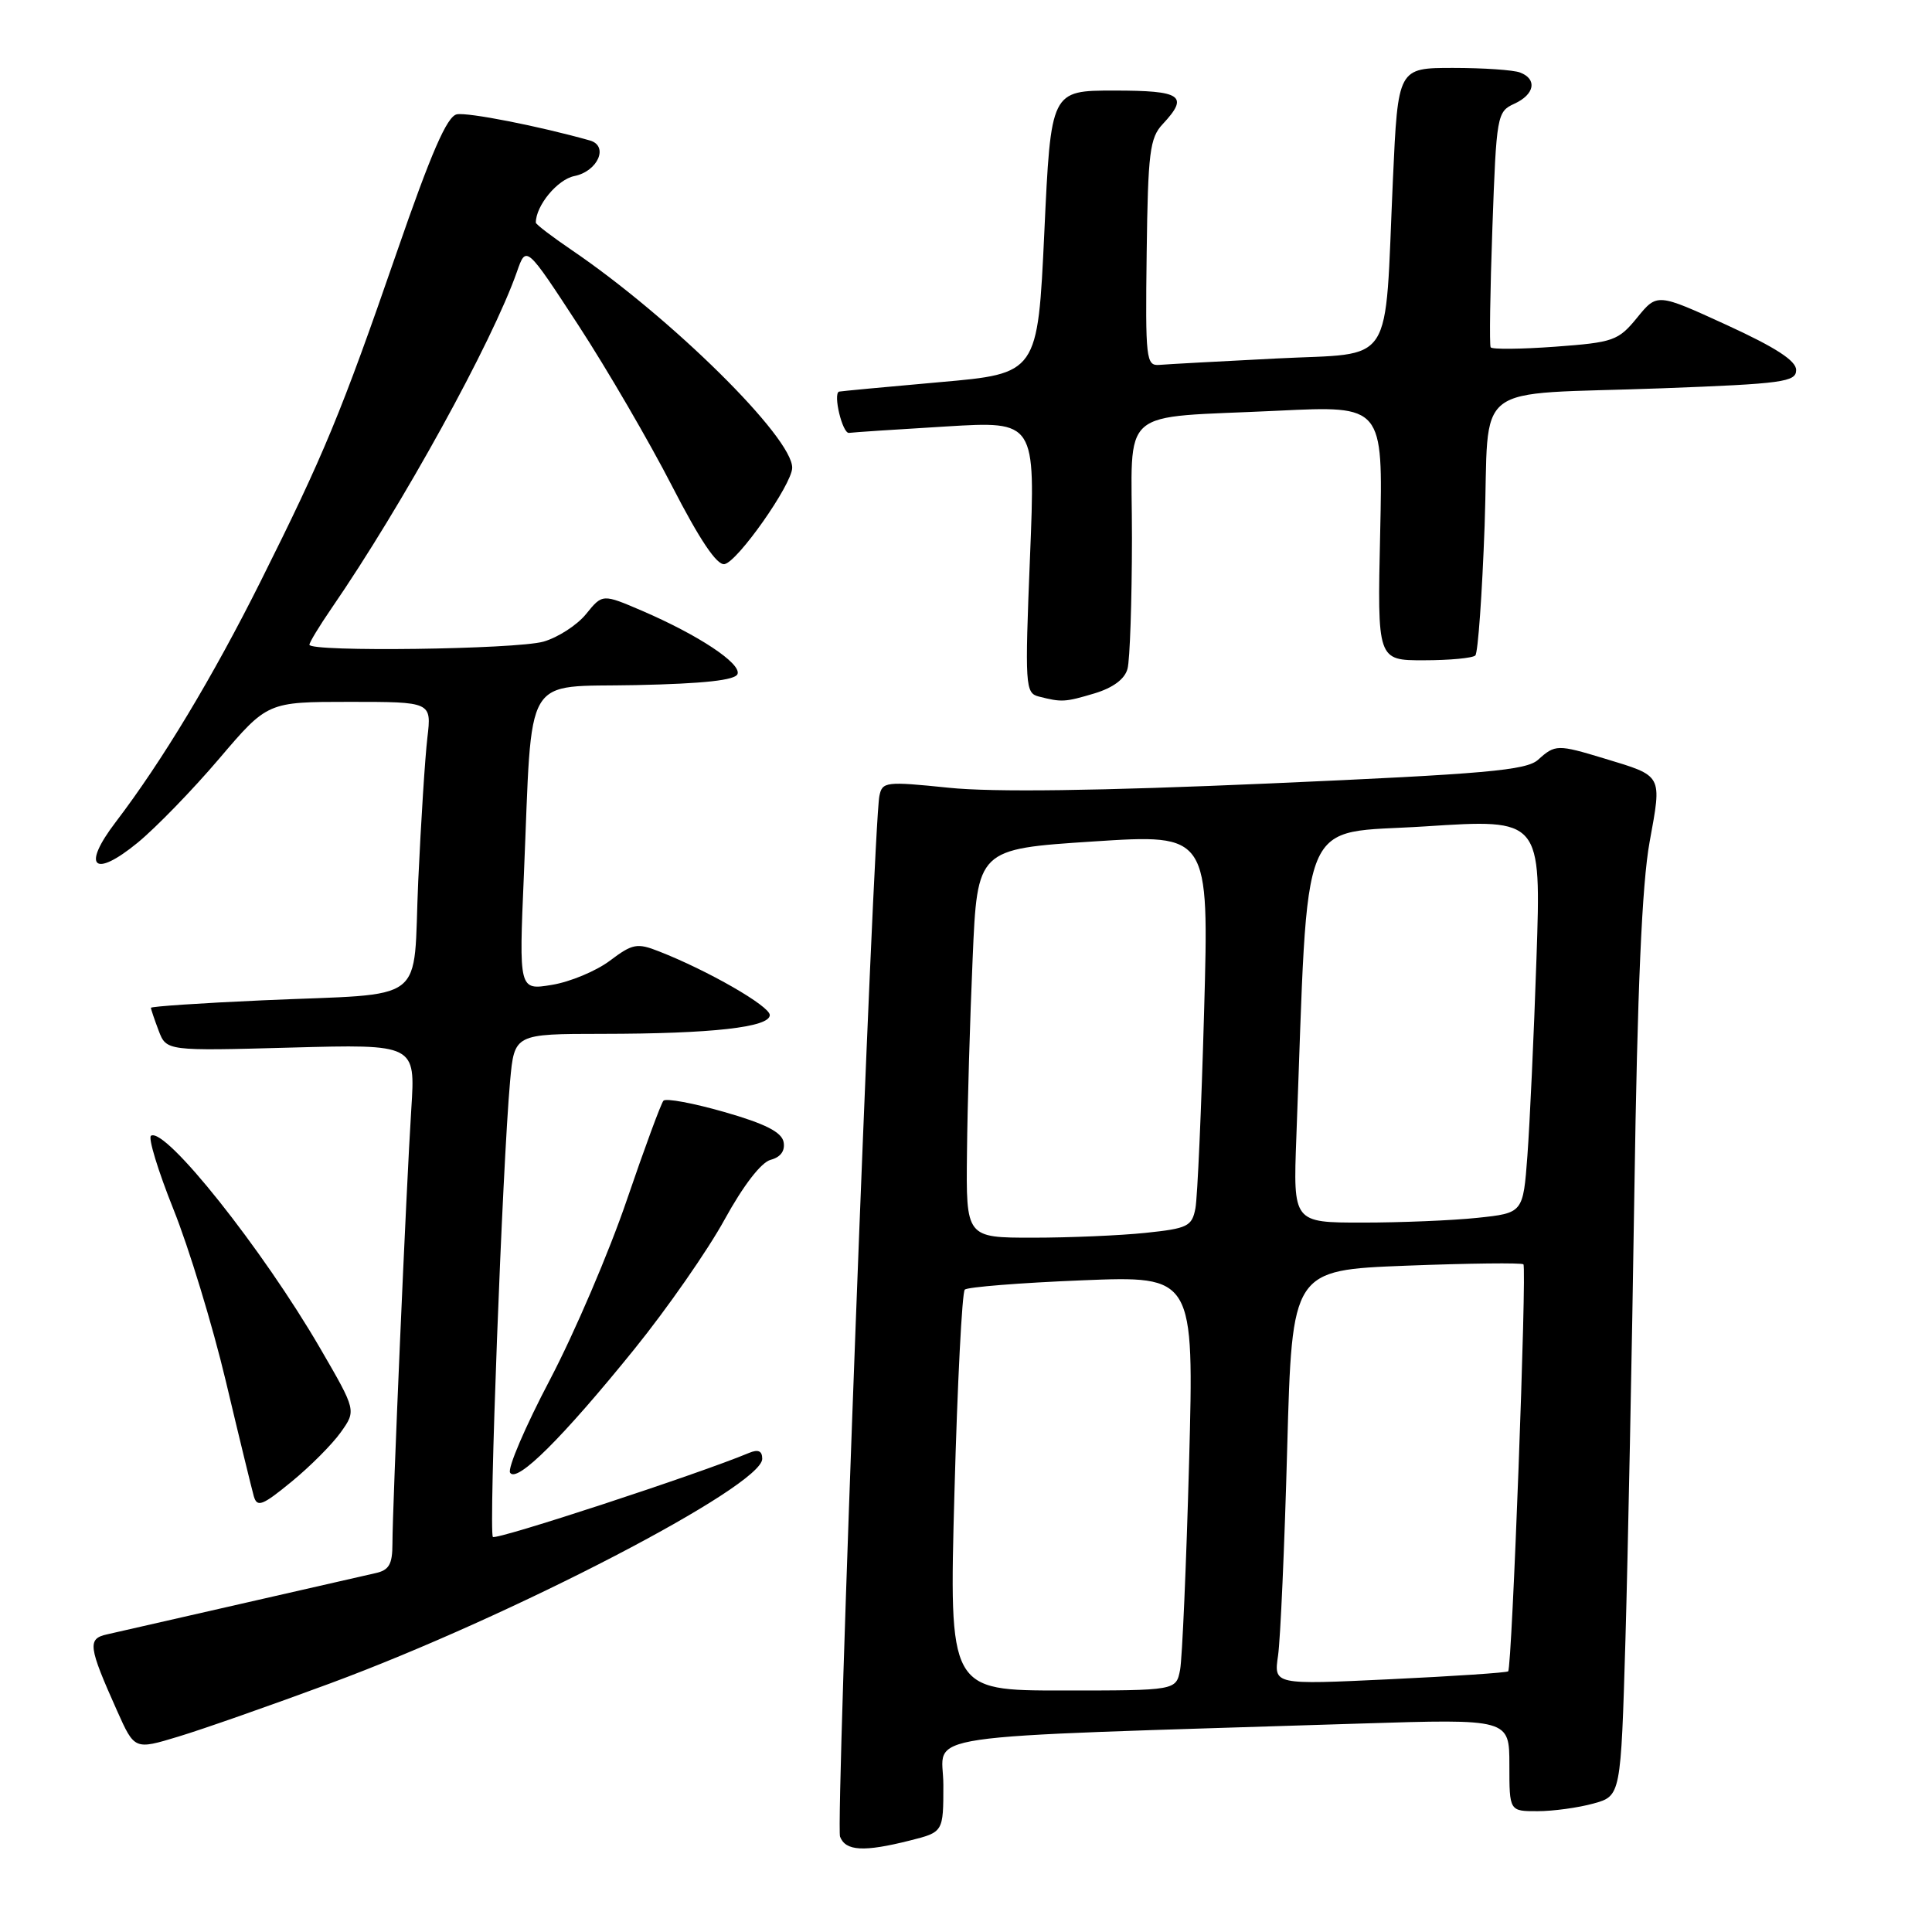 <?xml version="1.0" encoding="UTF-8" standalone="no"?>
<!DOCTYPE svg PUBLIC "-//W3C//DTD SVG 1.1//EN" "http://www.w3.org/Graphics/SVG/1.1/DTD/svg11.dtd" >
<svg xmlns="http://www.w3.org/2000/svg" xmlns:xlink="http://www.w3.org/1999/xlink" version="1.1" viewBox="0 0 256 256">
 <g >
 <path fill="currentColor"
d=" M 120.56 243.88 C 125.00 242.76 125.00 242.76 125.00 236.50 C 125.00 229.49 119.32 230.32 180.25 228.38 C 200.00 227.76 200.00 227.76 200.00 233.88 C 200.00 240.00 200.00 240.00 203.75 239.99 C 205.81 239.99 209.14 239.53 211.13 238.98 C 214.77 237.97 214.77 237.97 215.38 217.24 C 215.71 205.83 216.24 179.18 216.56 158.00 C 216.96 131.01 217.57 117.13 218.58 111.57 C 220.22 102.56 220.39 102.87 212.57 100.50 C 206.40 98.63 206.06 98.63 203.82 100.66 C 202.26 102.08 196.92 102.55 168.24 103.81 C 145.59 104.80 131.61 104.99 125.71 104.38 C 117.33 103.52 116.90 103.58 116.52 105.49 C 115.71 109.65 110.71 241.80 111.31 243.37 C 112.05 245.28 114.45 245.42 120.56 243.88 Z  M 43.74 223.06 C 67.93 214.11 101.00 196.92 101.00 193.30 C 101.00 192.25 100.47 192.01 99.25 192.52 C 92.54 195.33 65.77 204.10 65.31 203.65 C 64.74 203.07 66.57 154.57 67.59 143.25 C 68.16 137.00 68.16 137.00 79.83 136.99 C 94.34 136.98 102.00 136.12 102.00 134.50 C 102.00 133.31 93.79 128.59 87.31 126.06 C 84.42 124.92 83.81 125.04 80.81 127.30 C 78.99 128.67 75.53 130.11 73.13 130.50 C 68.76 131.22 68.76 131.22 69.42 115.86 C 70.57 88.67 69.13 91.10 84.26 90.78 C 93.30 90.59 97.46 90.13 97.73 89.30 C 98.20 87.89 92.54 84.15 85.12 80.95 C 79.83 78.68 79.83 78.68 77.66 81.36 C 76.47 82.83 73.93 84.47 72.01 85.02 C 68.34 86.05 41.00 86.41 41.00 85.43 C 41.00 85.12 42.31 82.96 43.91 80.63 C 53.34 66.92 65.22 45.36 68.50 36.00 C 69.72 32.50 69.72 32.50 76.66 43.13 C 80.47 48.98 86.04 58.55 89.04 64.39 C 92.70 71.51 94.99 74.93 96.00 74.75 C 97.74 74.44 104.92 64.22 104.97 62.00 C 105.05 58.00 88.97 42.12 75.75 33.13 C 73.14 31.36 71.00 29.72 71.00 29.50 C 71.00 27.24 73.87 23.78 76.10 23.33 C 79.23 22.70 80.70 19.32 78.15 18.61 C 71.42 16.71 61.98 14.86 60.53 15.15 C 59.23 15.41 57.14 20.22 52.55 33.50 C 45.22 54.71 42.89 60.32 34.54 77.02 C 28.21 89.68 21.49 100.85 15.33 108.93 C 10.78 114.89 12.42 116.43 18.24 111.66 C 20.65 109.68 25.51 104.68 29.04 100.53 C 35.45 93.00 35.45 93.00 46.32 93.00 C 57.19 93.00 57.19 93.00 56.63 97.75 C 56.32 100.36 55.78 108.89 55.42 116.69 C 54.67 133.40 57.08 131.55 34.75 132.55 C 26.64 132.91 20.00 133.36 20.00 133.54 C 20.00 133.72 20.46 135.08 21.02 136.56 C 22.05 139.26 22.05 139.26 38.55 138.81 C 55.05 138.36 55.05 138.36 54.50 146.93 C 53.84 157.13 52.00 199.71 52.00 204.56 C 52.00 207.28 51.55 208.06 49.75 208.45 C 48.51 208.73 40.53 210.55 32.00 212.50 C 23.47 214.45 15.46 216.28 14.19 216.56 C 11.56 217.14 11.69 218.14 15.51 226.68 C 17.83 231.87 17.83 231.87 23.66 230.10 C 26.87 229.13 35.91 225.96 43.74 223.06 Z  M 45.15 189.79 C 47.21 186.90 47.21 186.90 42.45 178.70 C 34.80 165.52 21.91 149.32 20.01 150.49 C 19.60 150.75 20.94 155.13 22.98 160.23 C 25.03 165.33 28.15 175.57 29.92 183.00 C 31.68 190.43 33.36 197.29 33.63 198.26 C 34.07 199.77 34.76 199.51 38.61 196.35 C 41.07 194.34 44.01 191.39 45.15 189.79 Z  M 84.07 178.75 C 88.41 173.38 93.78 165.67 96.01 161.60 C 98.50 157.07 100.86 154.01 102.12 153.68 C 103.44 153.33 104.05 152.49 103.83 151.32 C 103.57 150.01 101.40 148.90 95.99 147.35 C 91.87 146.17 88.23 145.49 87.91 145.85 C 87.59 146.21 85.41 152.12 83.06 159.00 C 80.72 165.88 76.14 176.58 72.88 182.80 C 69.61 189.01 67.23 194.57 67.59 195.14 C 68.47 196.57 74.56 190.51 84.07 178.75 Z  M 145.05 91.87 C 147.49 91.13 149.04 89.98 149.40 88.62 C 149.72 87.45 149.98 79.67 149.99 71.33 C 150.00 53.54 147.79 55.47 169.38 54.42 C 183.25 53.75 183.25 53.75 182.88 70.62 C 182.50 87.50 182.50 87.50 188.67 87.49 C 192.07 87.49 195.14 87.20 195.49 86.85 C 195.84 86.49 196.39 78.75 196.72 69.65 C 197.41 50.10 194.42 52.41 220.25 51.45 C 236.24 50.85 238.00 50.61 238.00 49.03 C 238.00 47.80 235.29 46.04 228.79 43.06 C 219.58 38.84 219.58 38.84 216.93 42.09 C 214.43 45.15 213.80 45.37 206.06 45.94 C 201.54 46.27 197.69 46.31 197.52 46.02 C 197.34 45.73 197.45 38.60 197.75 30.16 C 198.28 15.27 198.37 14.79 200.65 13.75 C 203.35 12.52 203.73 10.49 201.42 9.61 C 200.55 9.27 196.55 9.00 192.54 9.00 C 185.24 9.00 185.24 9.00 184.57 23.75 C 183.43 49.10 184.99 46.69 169.15 47.50 C 161.64 47.88 154.66 48.26 153.62 48.35 C 151.86 48.49 151.76 47.62 151.94 33.50 C 152.11 20.21 152.35 18.26 154.07 16.44 C 157.58 12.68 156.59 12.00 147.63 12.00 C 139.25 12.00 139.25 12.00 138.38 30.75 C 137.50 49.50 137.50 49.50 124.50 50.64 C 117.35 51.27 111.36 51.84 111.18 51.89 C 110.35 52.17 111.63 57.48 112.50 57.36 C 113.05 57.28 118.83 56.90 125.35 56.51 C 137.21 55.79 137.21 55.79 136.48 73.80 C 135.79 90.89 135.85 91.83 137.63 92.29 C 140.69 93.07 141.10 93.05 145.05 91.87 Z  M 126.47 197.75 C 126.86 183.31 127.48 171.22 127.84 170.88 C 128.20 170.54 135.19 169.98 143.36 169.65 C 158.22 169.05 158.22 169.05 157.56 193.77 C 157.19 207.37 156.65 219.74 156.37 221.25 C 155.84 224.00 155.84 224.00 140.79 224.00 C 125.75 224.00 125.75 224.00 126.47 197.75 Z  M 169.35 219.37 C 169.66 217.24 170.21 204.88 170.56 191.90 C 171.21 168.30 171.21 168.30 186.34 167.71 C 194.66 167.39 201.64 167.31 201.86 167.53 C 202.33 167.99 200.35 221.00 199.84 221.46 C 199.65 221.64 192.59 222.11 184.14 222.51 C 168.78 223.24 168.78 223.24 169.35 219.37 Z  M 128.13 152.75 C 128.19 146.56 128.53 134.97 128.88 127.00 C 129.50 112.50 129.50 112.50 144.85 111.50 C 160.21 110.50 160.21 110.50 159.55 134.00 C 159.19 146.93 158.67 158.68 158.40 160.11 C 157.94 162.50 157.37 162.78 151.80 163.36 C 148.45 163.71 141.72 164.00 136.85 164.00 C 128.00 164.00 128.00 164.00 128.13 152.75 Z  M 171.77 150.75 C 173.43 106.73 171.82 110.61 188.86 109.50 C 204.22 108.50 204.22 108.50 203.59 127.00 C 203.25 137.18 202.70 148.93 202.39 153.12 C 201.82 160.73 201.82 160.73 195.76 161.37 C 192.43 161.72 185.58 162.00 180.53 162.00 C 171.35 162.00 171.35 162.00 171.77 150.75 Z "/>
</g>
</svg>